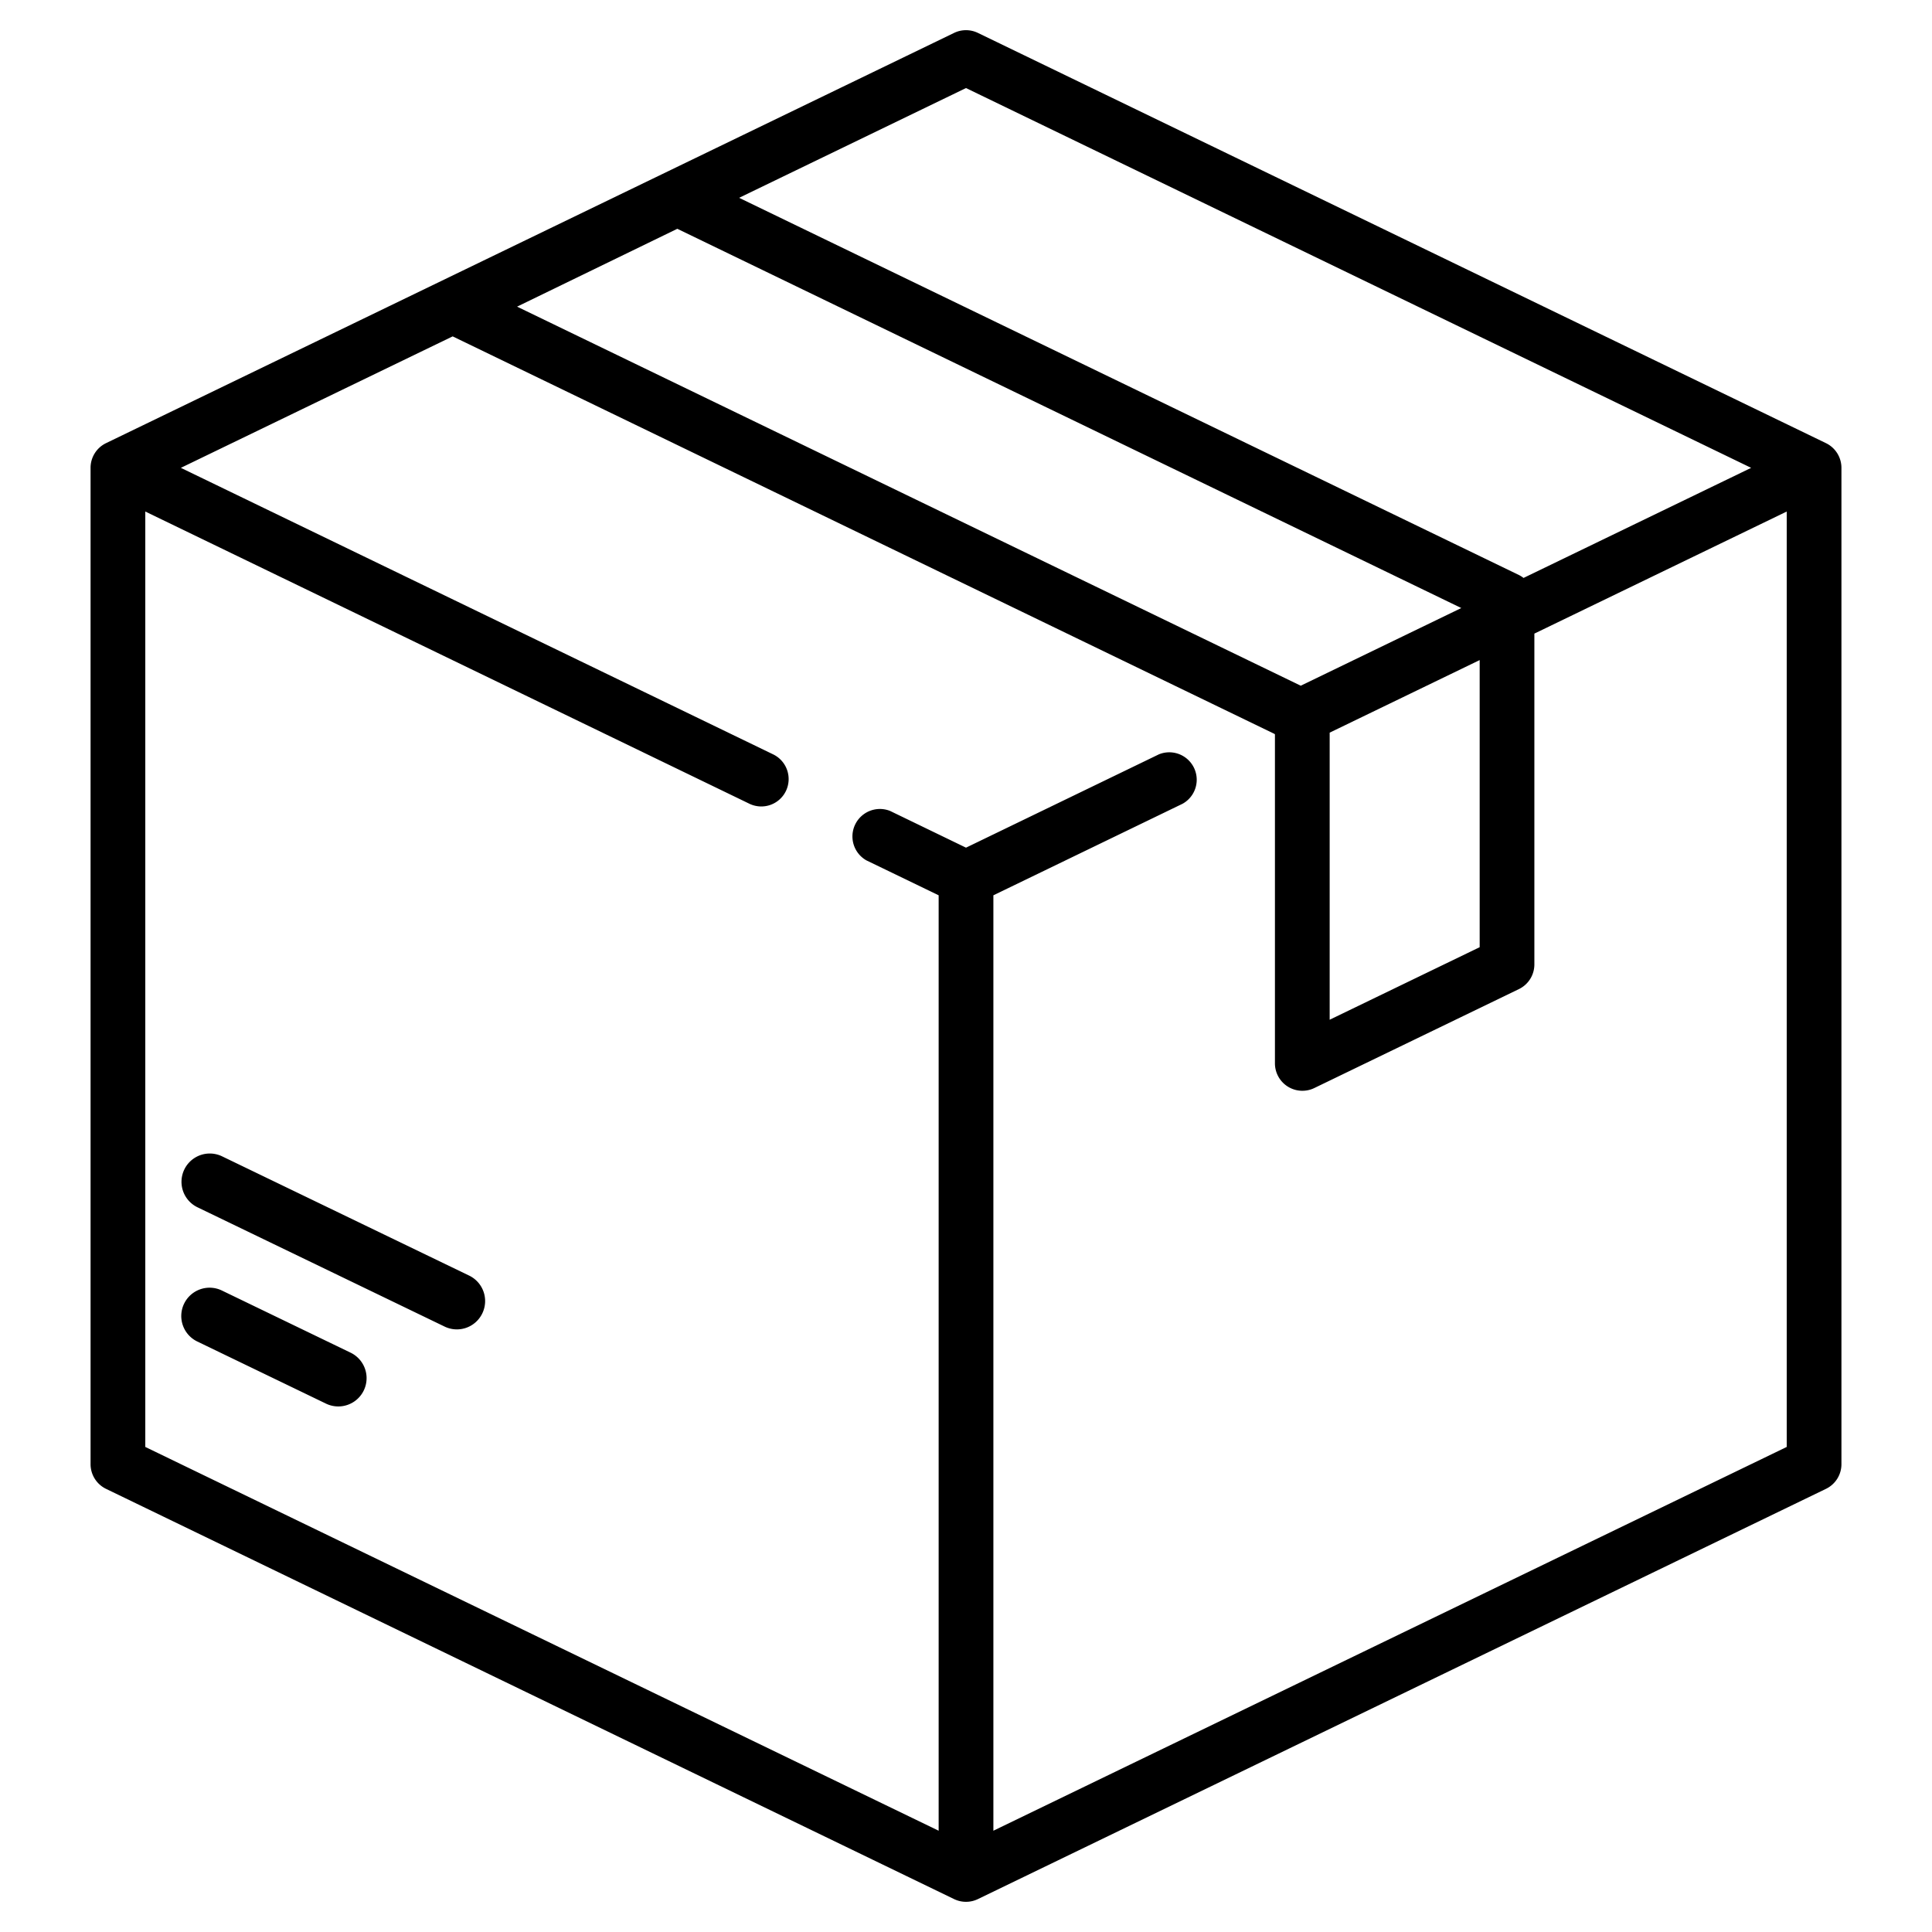 <svg width="64" height="64" fill="none" xmlns="http://www.w3.org/2000/svg"><path d="M60.488 14.68L32.394 1.09a.905.905 0 00-.788 0L3.512 14.68a.908.908 0 00-.512.818v33.004a.91.91 0 00.512.818l28.094 13.59a.907.907 0 00.788 0l28.094-13.59a.908.908 0 00.512-.818V15.498a.91.91 0 00-.512-.818zM32 2.917l26.009 12.581-7.54 3.647a.894.894 0 00-.153-.097L24.484 6.553 32 2.917zm-9.563 4.662l25.97 12.563-5.318 2.573-25.96-12.557 5.308-2.579zm26.579 14.286v9.512l-4.969 2.403v-9.51l4.969-2.404zm10.171 26.067l-26.28 12.713V29.658l6.268-3.033a.909.909 0 00-.788-1.635L32 28.08l-2.513-1.216a.91.91 0 00-.788 1.636l2.395 1.158v30.987L4.813 47.932V16.945l20.012 9.68a.906.906 0 001.21-.423.91.91 0 00-.422-1.212L5.991 15.498l9.004-4.355 27.227 13.17.012.016v10.898a.909.909 0 001.3.818l6.782-3.28a.908.908 0 00.512-.818V20.989l8.36-4.044v30.987z" fill="#000"/><path d="M11.616 44.81L7.35 42.75a.937.937 0 10-.815 1.689l4.264 2.058a.937.937 0 10.815-1.688zm3.924-2.555l-8.183-3.95a.937.937 0 10-.815 1.688l8.183 3.95a.934.934 0 001.252-.436.937.937 0 00-.437-1.252z" fill="#000"/></svg>